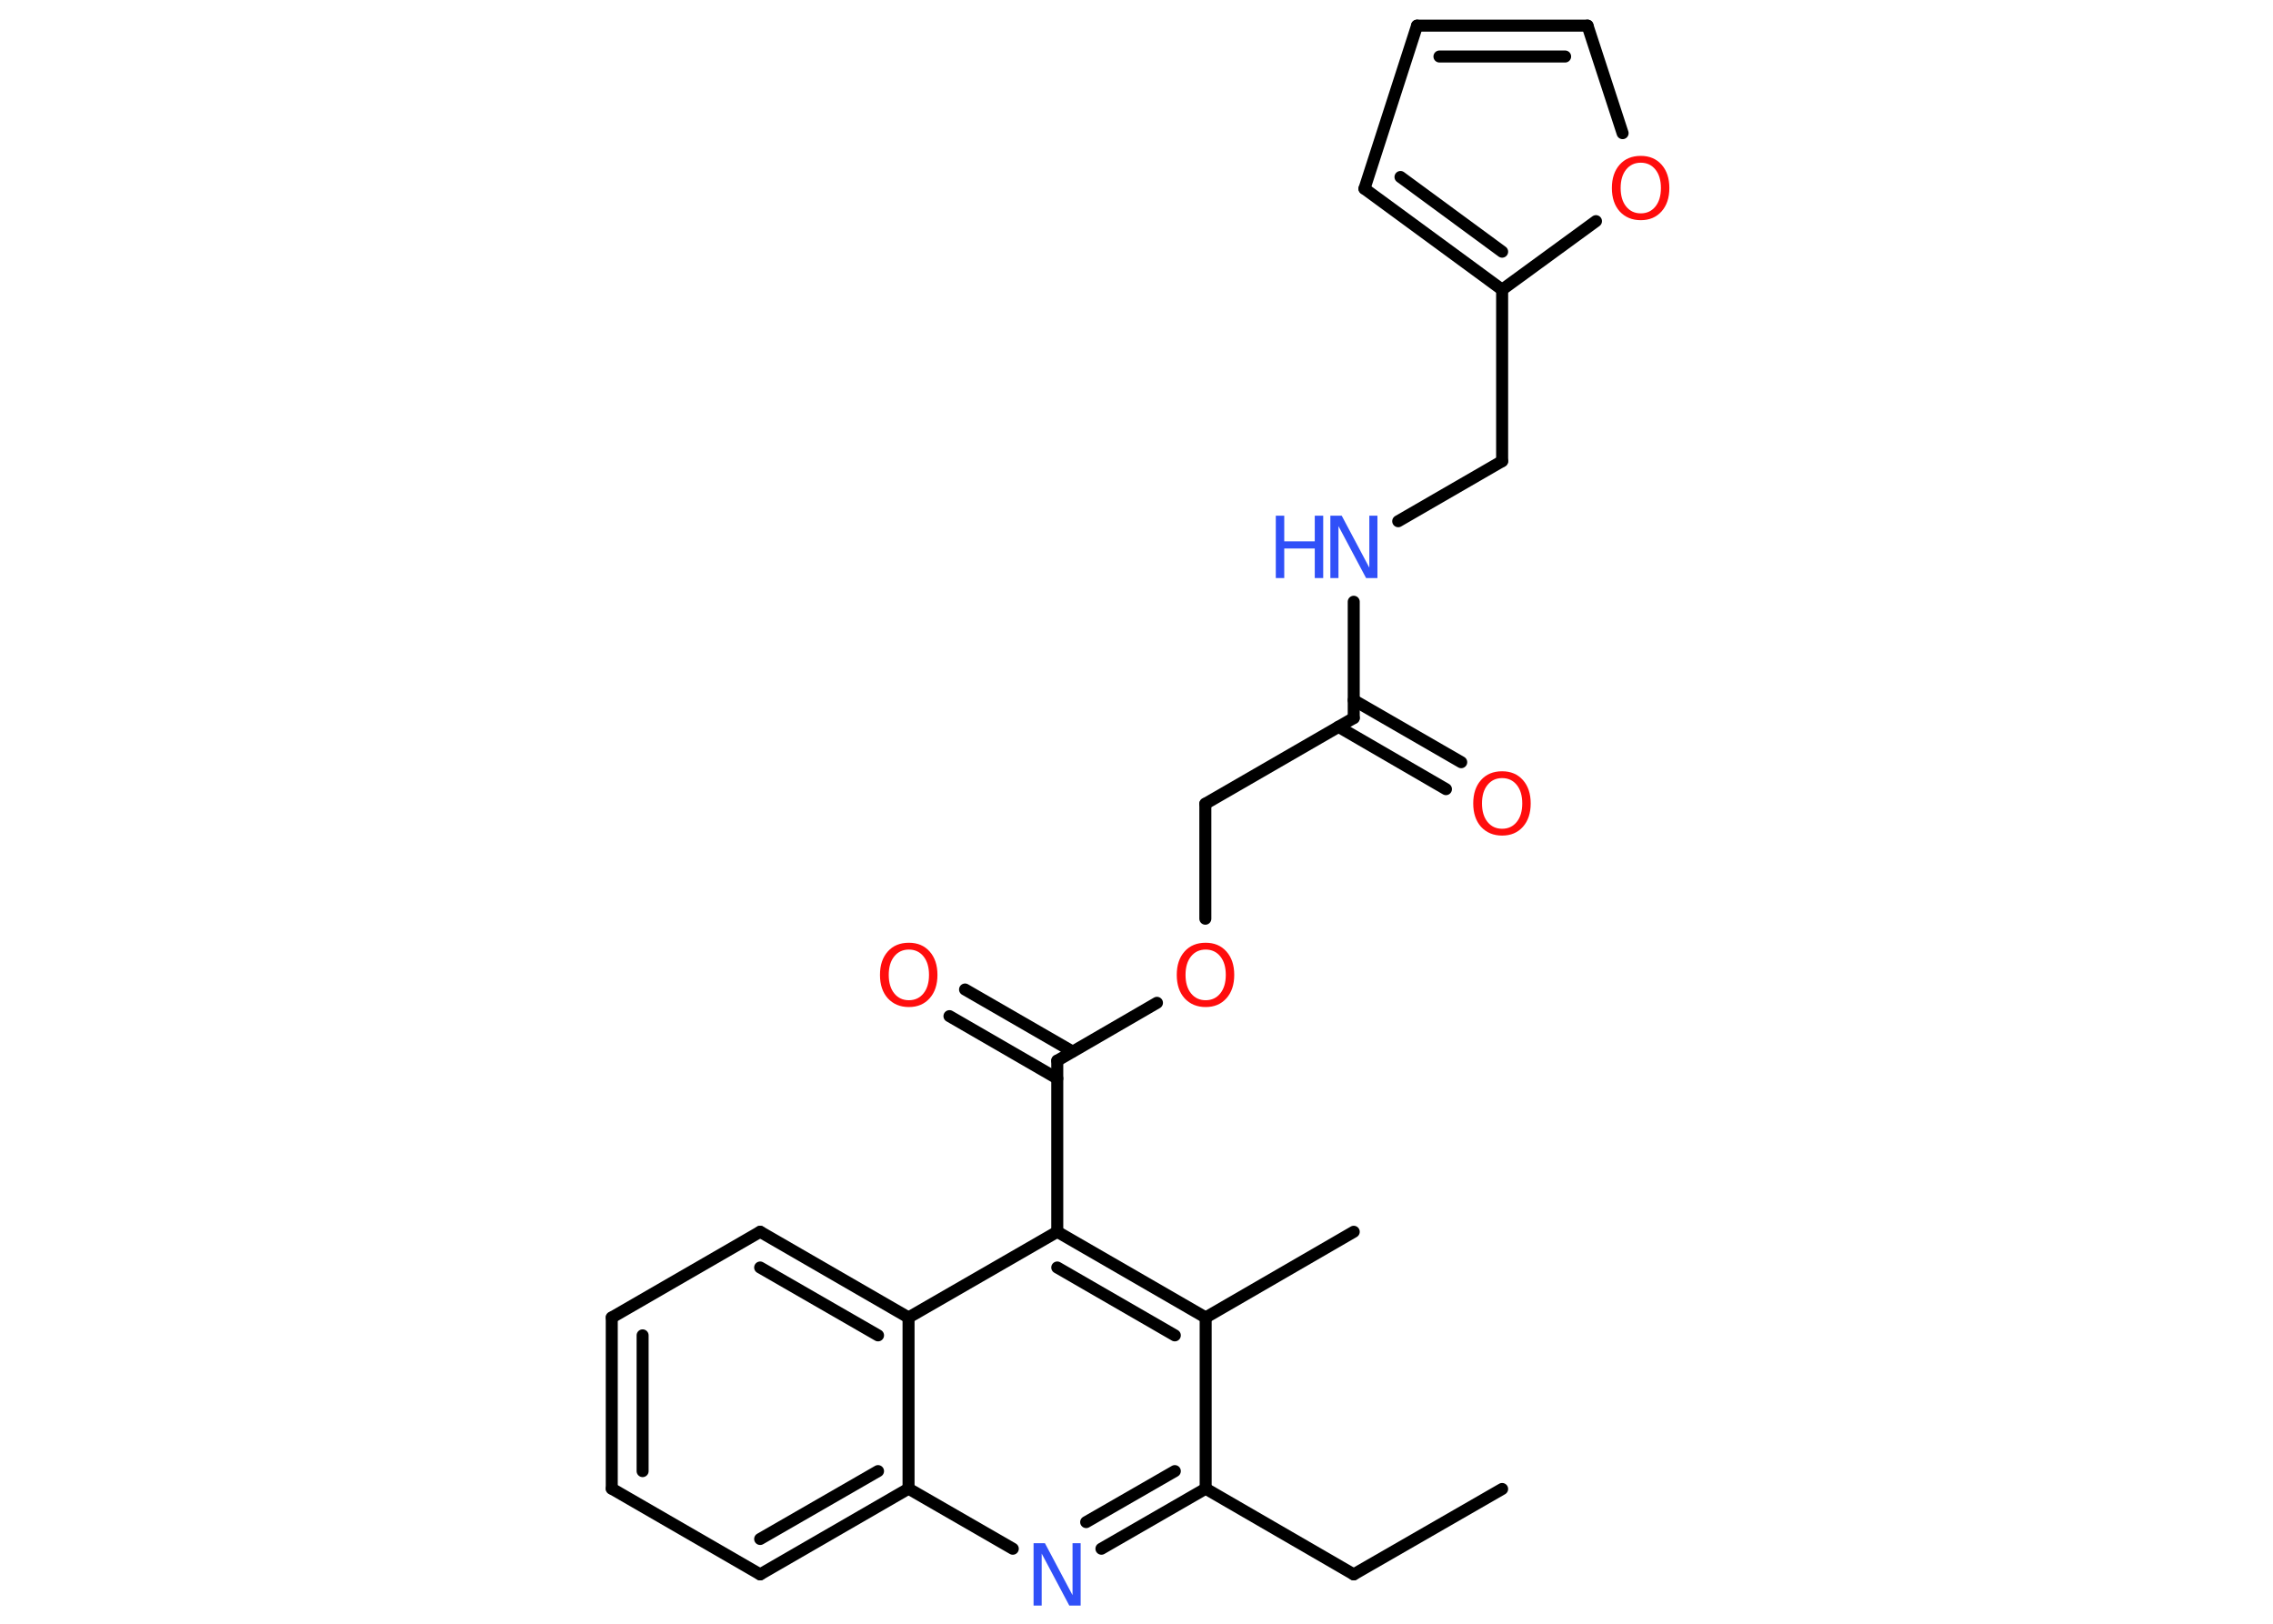 <?xml version='1.0' encoding='UTF-8'?>
<!DOCTYPE svg PUBLIC "-//W3C//DTD SVG 1.1//EN" "http://www.w3.org/Graphics/SVG/1.1/DTD/svg11.dtd">
<svg version='1.2' xmlns='http://www.w3.org/2000/svg' xmlns:xlink='http://www.w3.org/1999/xlink' width='70.0mm' height='50.0mm' viewBox='0 0 70.0 50.0'>
  <desc>Generated by the Chemistry Development Kit (http://github.com/cdk)</desc>
  <g stroke-linecap='round' stroke-linejoin='round' stroke='#000000' stroke-width='.37' fill='#FF0D0D'>
    <rect x='.0' y='.0' width='70.0' height='50.0' fill='#FFFFFF' stroke='none'/>
    <g id='mol1' class='mol'>
      <line id='mol1bnd1' class='bond' x1='46.26' y1='45.85' x2='41.69' y2='48.48'/>
      <line id='mol1bnd2' class='bond' x1='41.69' y1='48.48' x2='37.13' y2='45.84'/>
      <g id='mol1bnd3' class='bond'>
        <line x1='33.92' y1='47.69' x2='37.13' y2='45.84'/>
        <line x1='33.45' y1='46.87' x2='36.18' y2='45.3'/>
      </g>
      <line id='mol1bnd4' class='bond' x1='31.19' y1='47.69' x2='27.98' y2='45.84'/>
      <g id='mol1bnd5' class='bond'>
        <line x1='23.41' y1='48.48' x2='27.98' y2='45.84'/>
        <line x1='23.41' y1='47.39' x2='27.04' y2='45.3'/>
      </g>
      <line id='mol1bnd6' class='bond' x1='23.41' y1='48.48' x2='18.84' y2='45.84'/>
      <g id='mol1bnd7' class='bond'>
        <line x1='18.84' y1='40.57' x2='18.84' y2='45.84'/>
        <line x1='19.79' y1='41.12' x2='19.79' y2='45.3'/>
      </g>
      <line id='mol1bnd8' class='bond' x1='18.84' y1='40.57' x2='23.41' y2='37.93'/>
      <g id='mol1bnd9' class='bond'>
        <line x1='27.98' y1='40.57' x2='23.41' y2='37.93'/>
        <line x1='27.04' y1='41.12' x2='23.41' y2='39.03'/>
      </g>
      <line id='mol1bnd10' class='bond' x1='27.98' y1='45.84' x2='27.98' y2='40.57'/>
      <line id='mol1bnd11' class='bond' x1='27.98' y1='40.57' x2='32.56' y2='37.93'/>
      <line id='mol1bnd12' class='bond' x1='32.56' y1='37.93' x2='32.56' y2='32.66'/>
      <g id='mol1bnd13' class='bond'>
        <line x1='32.56' y1='33.21' x2='29.24' y2='31.29'/>
        <line x1='33.03' y1='32.38' x2='29.72' y2='30.47'/>
      </g>
      <line id='mol1bnd14' class='bond' x1='32.56' y1='32.66' x2='35.63' y2='30.88'/>
      <line id='mol1bnd15' class='bond' x1='37.12' y1='28.29' x2='37.12' y2='24.75'/>
      <line id='mol1bnd16' class='bond' x1='37.12' y1='24.75' x2='41.69' y2='22.11'/>
      <g id='mol1bnd17' class='bond'>
        <line x1='41.69' y1='21.56' x2='45.0' y2='23.47'/>
        <line x1='41.22' y1='22.38' x2='44.53' y2='24.3'/>
      </g>
      <line id='mol1bnd18' class='bond' x1='41.69' y1='22.11' x2='41.69' y2='18.53'/>
      <line id='mol1bnd19' class='bond' x1='43.06' y1='16.05' x2='46.26' y2='14.2'/>
      <line id='mol1bnd20' class='bond' x1='46.26' y1='14.2' x2='46.26' y2='8.92'/>
      <g id='mol1bnd21' class='bond'>
        <line x1='42.02' y1='5.81' x2='46.26' y2='8.92'/>
        <line x1='43.13' y1='5.45' x2='46.26' y2='7.75'/>
      </g>
      <line id='mol1bnd22' class='bond' x1='42.02' y1='5.81' x2='43.64' y2='.79'/>
      <g id='mol1bnd23' class='bond'>
        <line x1='48.89' y1='.79' x2='43.64' y2='.79'/>
        <line x1='48.2' y1='1.74' x2='44.33' y2='1.74'/>
      </g>
      <line id='mol1bnd24' class='bond' x1='48.89' y1='.79' x2='49.97' y2='4.1'/>
      <line id='mol1bnd25' class='bond' x1='46.26' y1='8.92' x2='49.15' y2='6.81'/>
      <g id='mol1bnd26' class='bond'>
        <line x1='37.13' y1='40.57' x2='32.56' y2='37.93'/>
        <line x1='36.18' y1='41.12' x2='32.56' y2='39.03'/>
      </g>
      <line id='mol1bnd27' class='bond' x1='37.13' y1='45.84' x2='37.13' y2='40.57'/>
      <line id='mol1bnd28' class='bond' x1='37.13' y1='40.57' x2='41.69' y2='37.93'/>
      <path id='mol1atm4' class='atom' d='M31.83 47.52h.35l.85 1.6v-1.6h.25v1.92h-.35l-.85 -1.6v1.6h-.25v-1.92z' stroke='none' fill='#3050F8'/>
      <path id='mol1atm13' class='atom' d='M27.99 29.24q-.28 .0 -.45 .21q-.17 .21 -.17 .57q.0 .36 .17 .57q.17 .21 .45 .21q.28 .0 .45 -.21q.17 -.21 .17 -.57q.0 -.36 -.17 -.57q-.17 -.21 -.45 -.21zM27.99 29.03q.4 .0 .64 .27q.24 .27 .24 .72q.0 .45 -.24 .72q-.24 .27 -.64 .27q-.4 .0 -.65 -.27q-.24 -.27 -.24 -.72q.0 -.45 .24 -.72q.24 -.27 .65 -.27z' stroke='none'/>
      <path id='mol1atm14' class='atom' d='M37.13 29.24q-.28 .0 -.45 .21q-.17 .21 -.17 .57q.0 .36 .17 .57q.17 .21 .45 .21q.28 .0 .45 -.21q.17 -.21 .17 -.57q.0 -.36 -.17 -.57q-.17 -.21 -.45 -.21zM37.13 29.03q.4 .0 .64 .27q.24 .27 .24 .72q.0 .45 -.24 .72q-.24 .27 -.64 .27q-.4 .0 -.65 -.27q-.24 -.27 -.24 -.72q.0 -.45 .24 -.72q.24 -.27 .65 -.27z' stroke='none'/>
      <path id='mol1atm17' class='atom' d='M46.26 23.96q-.28 .0 -.45 .21q-.17 .21 -.17 .57q.0 .36 .17 .57q.17 .21 .45 .21q.28 .0 .45 -.21q.17 -.21 .17 -.57q.0 -.36 -.17 -.57q-.17 -.21 -.45 -.21zM46.26 23.75q.4 .0 .64 .27q.24 .27 .24 .72q.0 .45 -.24 .72q-.24 .27 -.64 .27q-.4 .0 -.65 -.27q-.24 -.27 -.24 -.72q.0 -.45 .24 -.72q.24 -.27 .65 -.27z' stroke='none'/>
      <g id='mol1atm18' class='atom'>
        <path d='M40.97 15.88h.35l.85 1.6v-1.6h.25v1.92h-.35l-.85 -1.6v1.6h-.25v-1.92z' stroke='none' fill='#3050F8'/>
        <path d='M39.29 15.88h.26v.79h.94v-.79h.26v1.92h-.26v-.91h-.94v.91h-.26v-1.92z' stroke='none' fill='#3050F8'/>
      </g>
      <path id='mol1atm24' class='atom' d='M50.53 5.01q-.28 .0 -.45 .21q-.17 .21 -.17 .57q.0 .36 .17 .57q.17 .21 .45 .21q.28 .0 .45 -.21q.17 -.21 .17 -.57q.0 -.36 -.17 -.57q-.17 -.21 -.45 -.21zM50.53 4.8q.4 .0 .64 .27q.24 .27 .24 .72q.0 .45 -.24 .72q-.24 .27 -.64 .27q-.4 .0 -.65 -.27q-.24 -.27 -.24 -.72q.0 -.45 .24 -.72q.24 -.27 .65 -.27z' stroke='none'/>
    </g>
  </g>
</svg>
